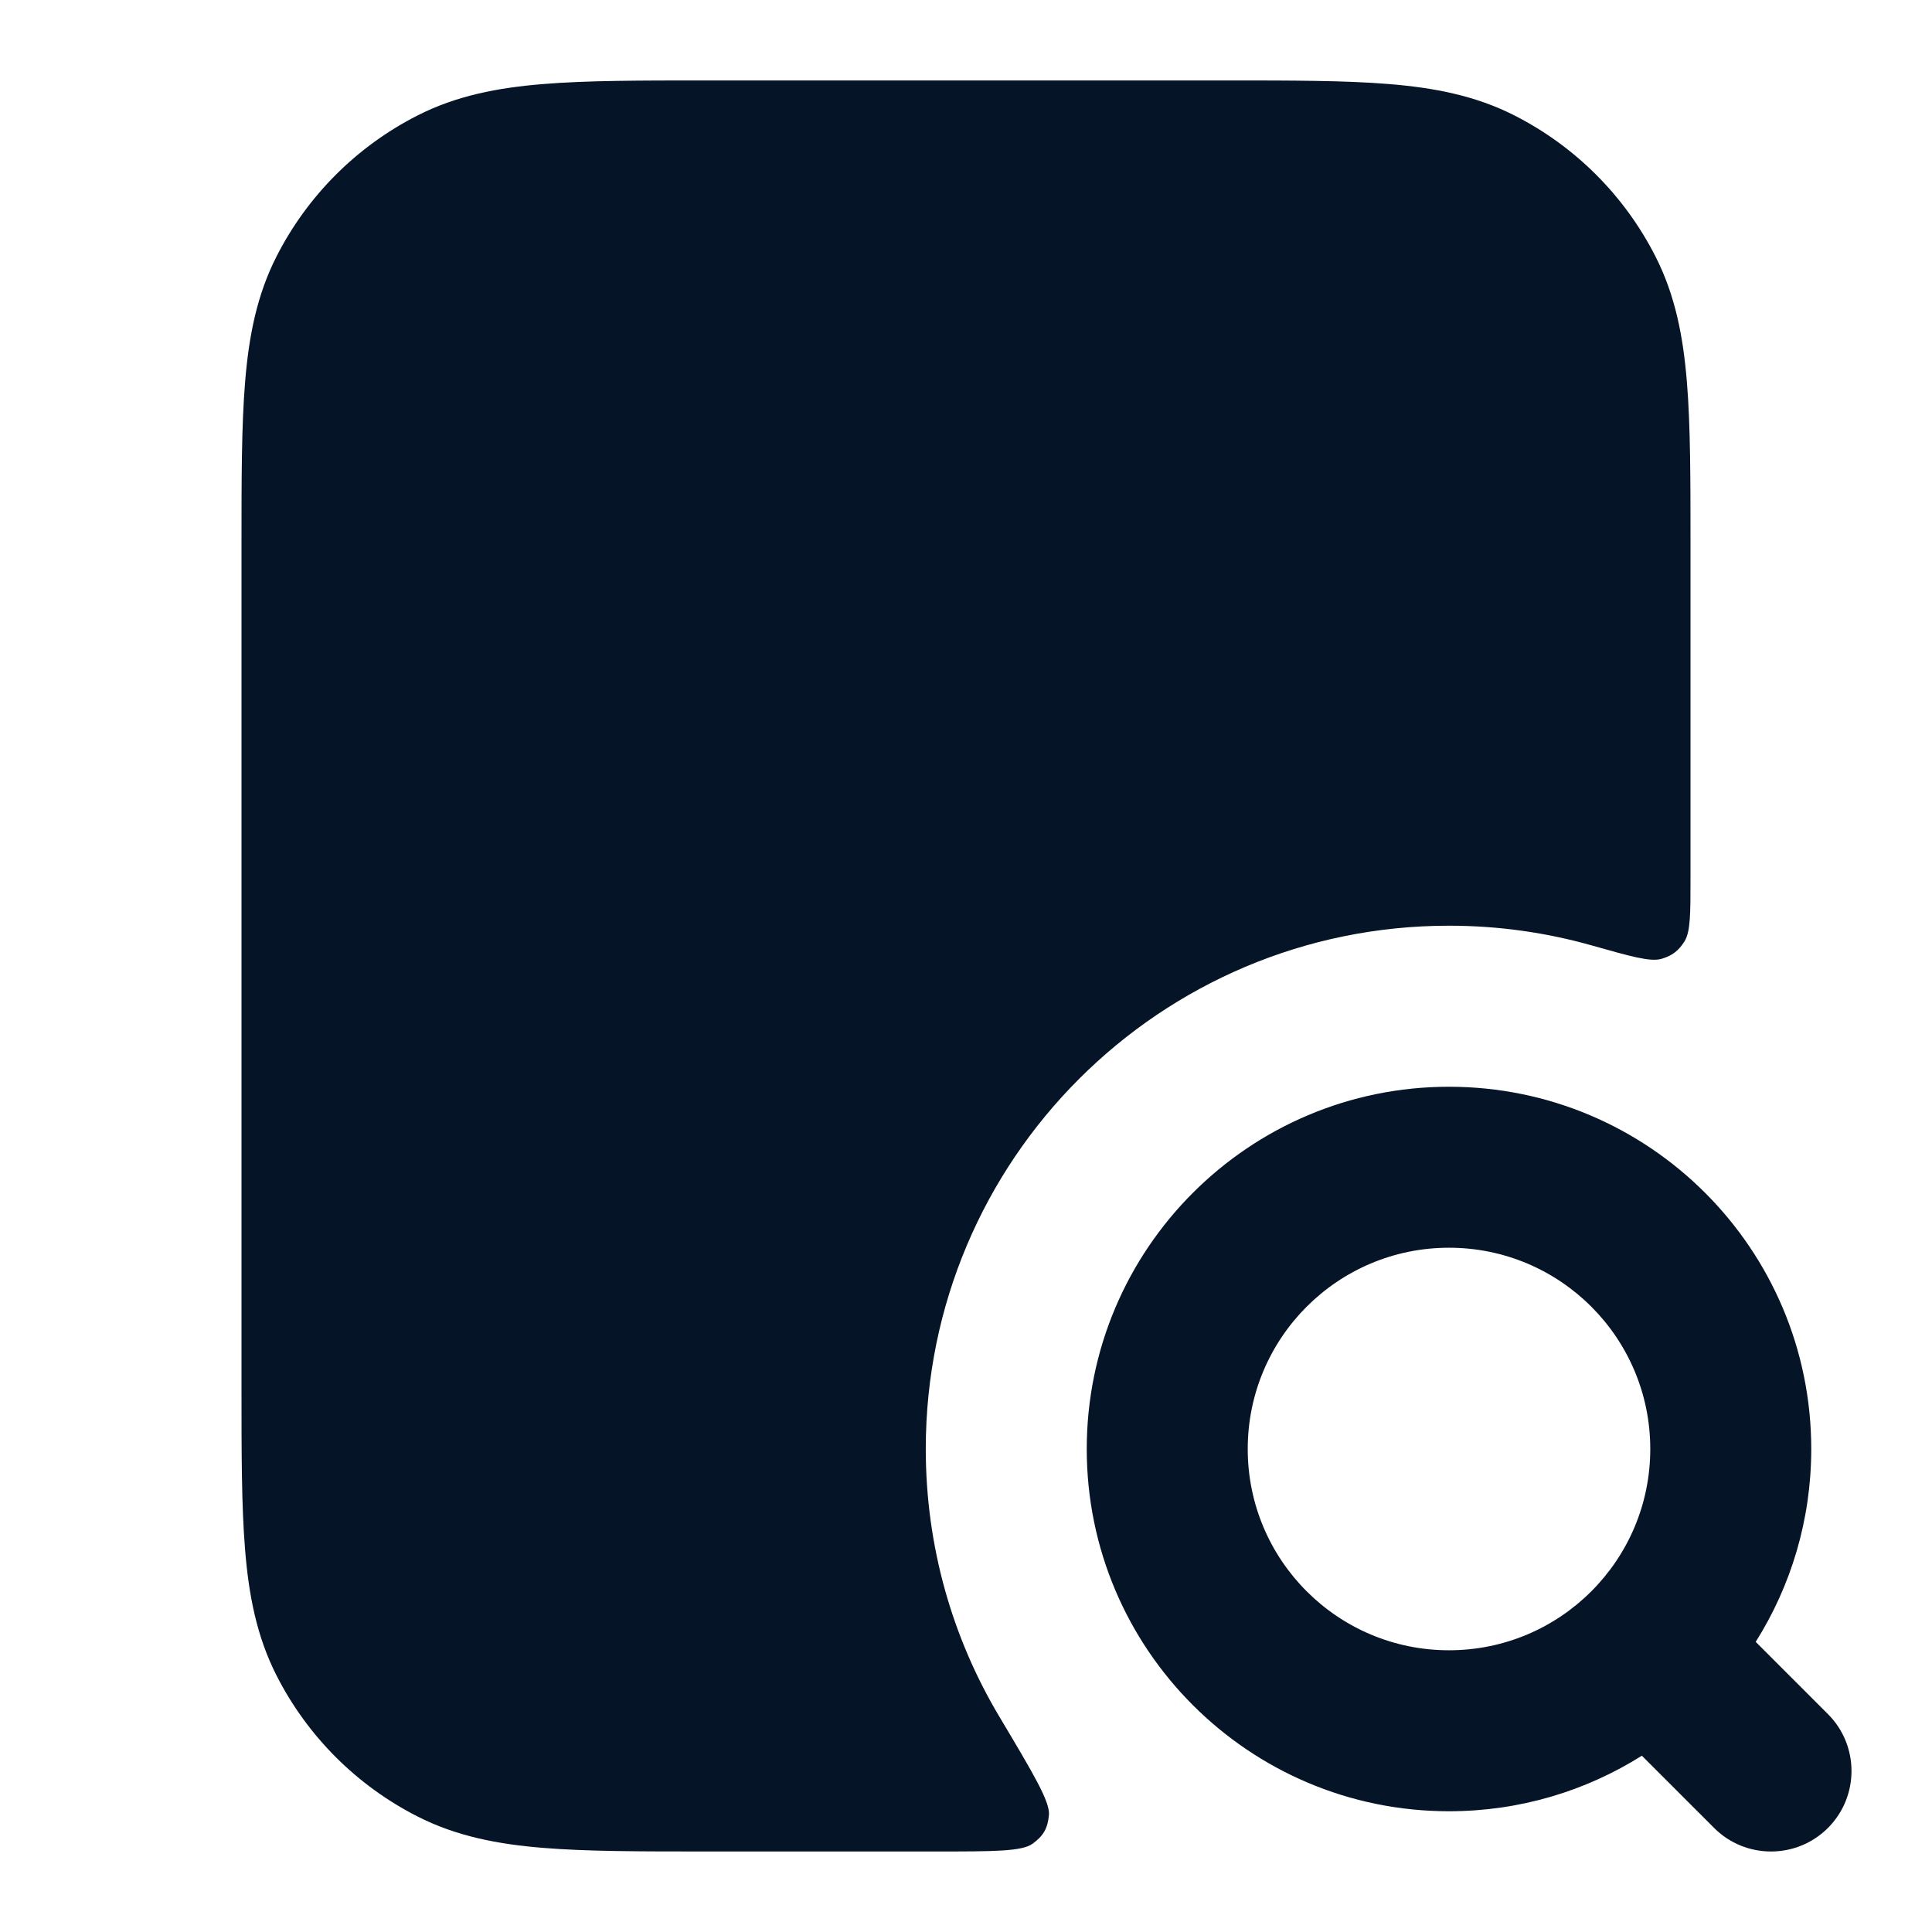 <svg width="28" height="28" viewBox="0 0 28 28" fill="none" xmlns="http://www.w3.org/2000/svg">
<path fill-rule="evenodd" clip-rule="evenodd" d="M21 15.75C18.101 15.75 15.75 18.101 15.75 21C15.75 23.899 18.101 26.25 21 26.25C22.027 26.25 22.986 25.955 23.795 25.445L24.842 26.492C25.297 26.947 26.036 26.947 26.492 26.492C26.947 26.036 26.947 25.297 26.492 24.842L25.445 23.795C25.955 22.986 26.25 22.027 26.25 21C26.25 18.101 23.899 15.75 21 15.75ZM18.083 21C18.083 19.389 19.389 18.083 21 18.083C22.611 18.083 23.917 19.389 23.917 21C23.917 22.611 22.611 23.917 21 23.917C19.389 23.917 18.083 22.611 18.083 21Z" fill="#051426"/>
<path d="M10.219 1.166H17.782C18.721 1.166 19.496 1.166 20.127 1.218C20.783 1.271 21.386 1.386 21.952 1.675C22.83 2.122 23.544 2.836 23.991 3.714C24.28 4.28 24.395 4.883 24.448 5.539C24.5 6.17 24.5 6.945 24.5 7.884V12.731C24.5 13.245 24.5 13.502 24.413 13.643C24.328 13.78 24.232 13.852 24.077 13.897C23.917 13.942 23.636 13.862 23.073 13.703C22.414 13.516 21.718 13.416 21 13.416C16.812 13.416 13.417 16.811 13.417 20.999C13.417 22.418 13.806 23.745 14.484 24.88C14.975 25.703 15.22 26.114 15.202 26.304C15.184 26.498 15.123 26.605 14.966 26.72C14.812 26.833 14.399 26.833 13.572 26.833H10.219C9.279 26.833 8.504 26.833 7.873 26.781C7.217 26.728 6.614 26.613 6.048 26.324C5.17 25.877 4.456 25.163 4.009 24.285C3.72 23.718 3.605 23.116 3.552 22.46C3.5 21.828 3.5 21.053 3.5 20.114V7.885C3.5 6.945 3.5 6.17 3.552 5.539C3.605 4.883 3.72 4.28 4.009 3.714C4.456 2.836 5.17 2.122 6.048 1.675C6.614 1.386 7.217 1.271 7.873 1.218C8.504 1.166 9.279 1.166 10.219 1.166Z" fill="#051426"/>
</svg>
